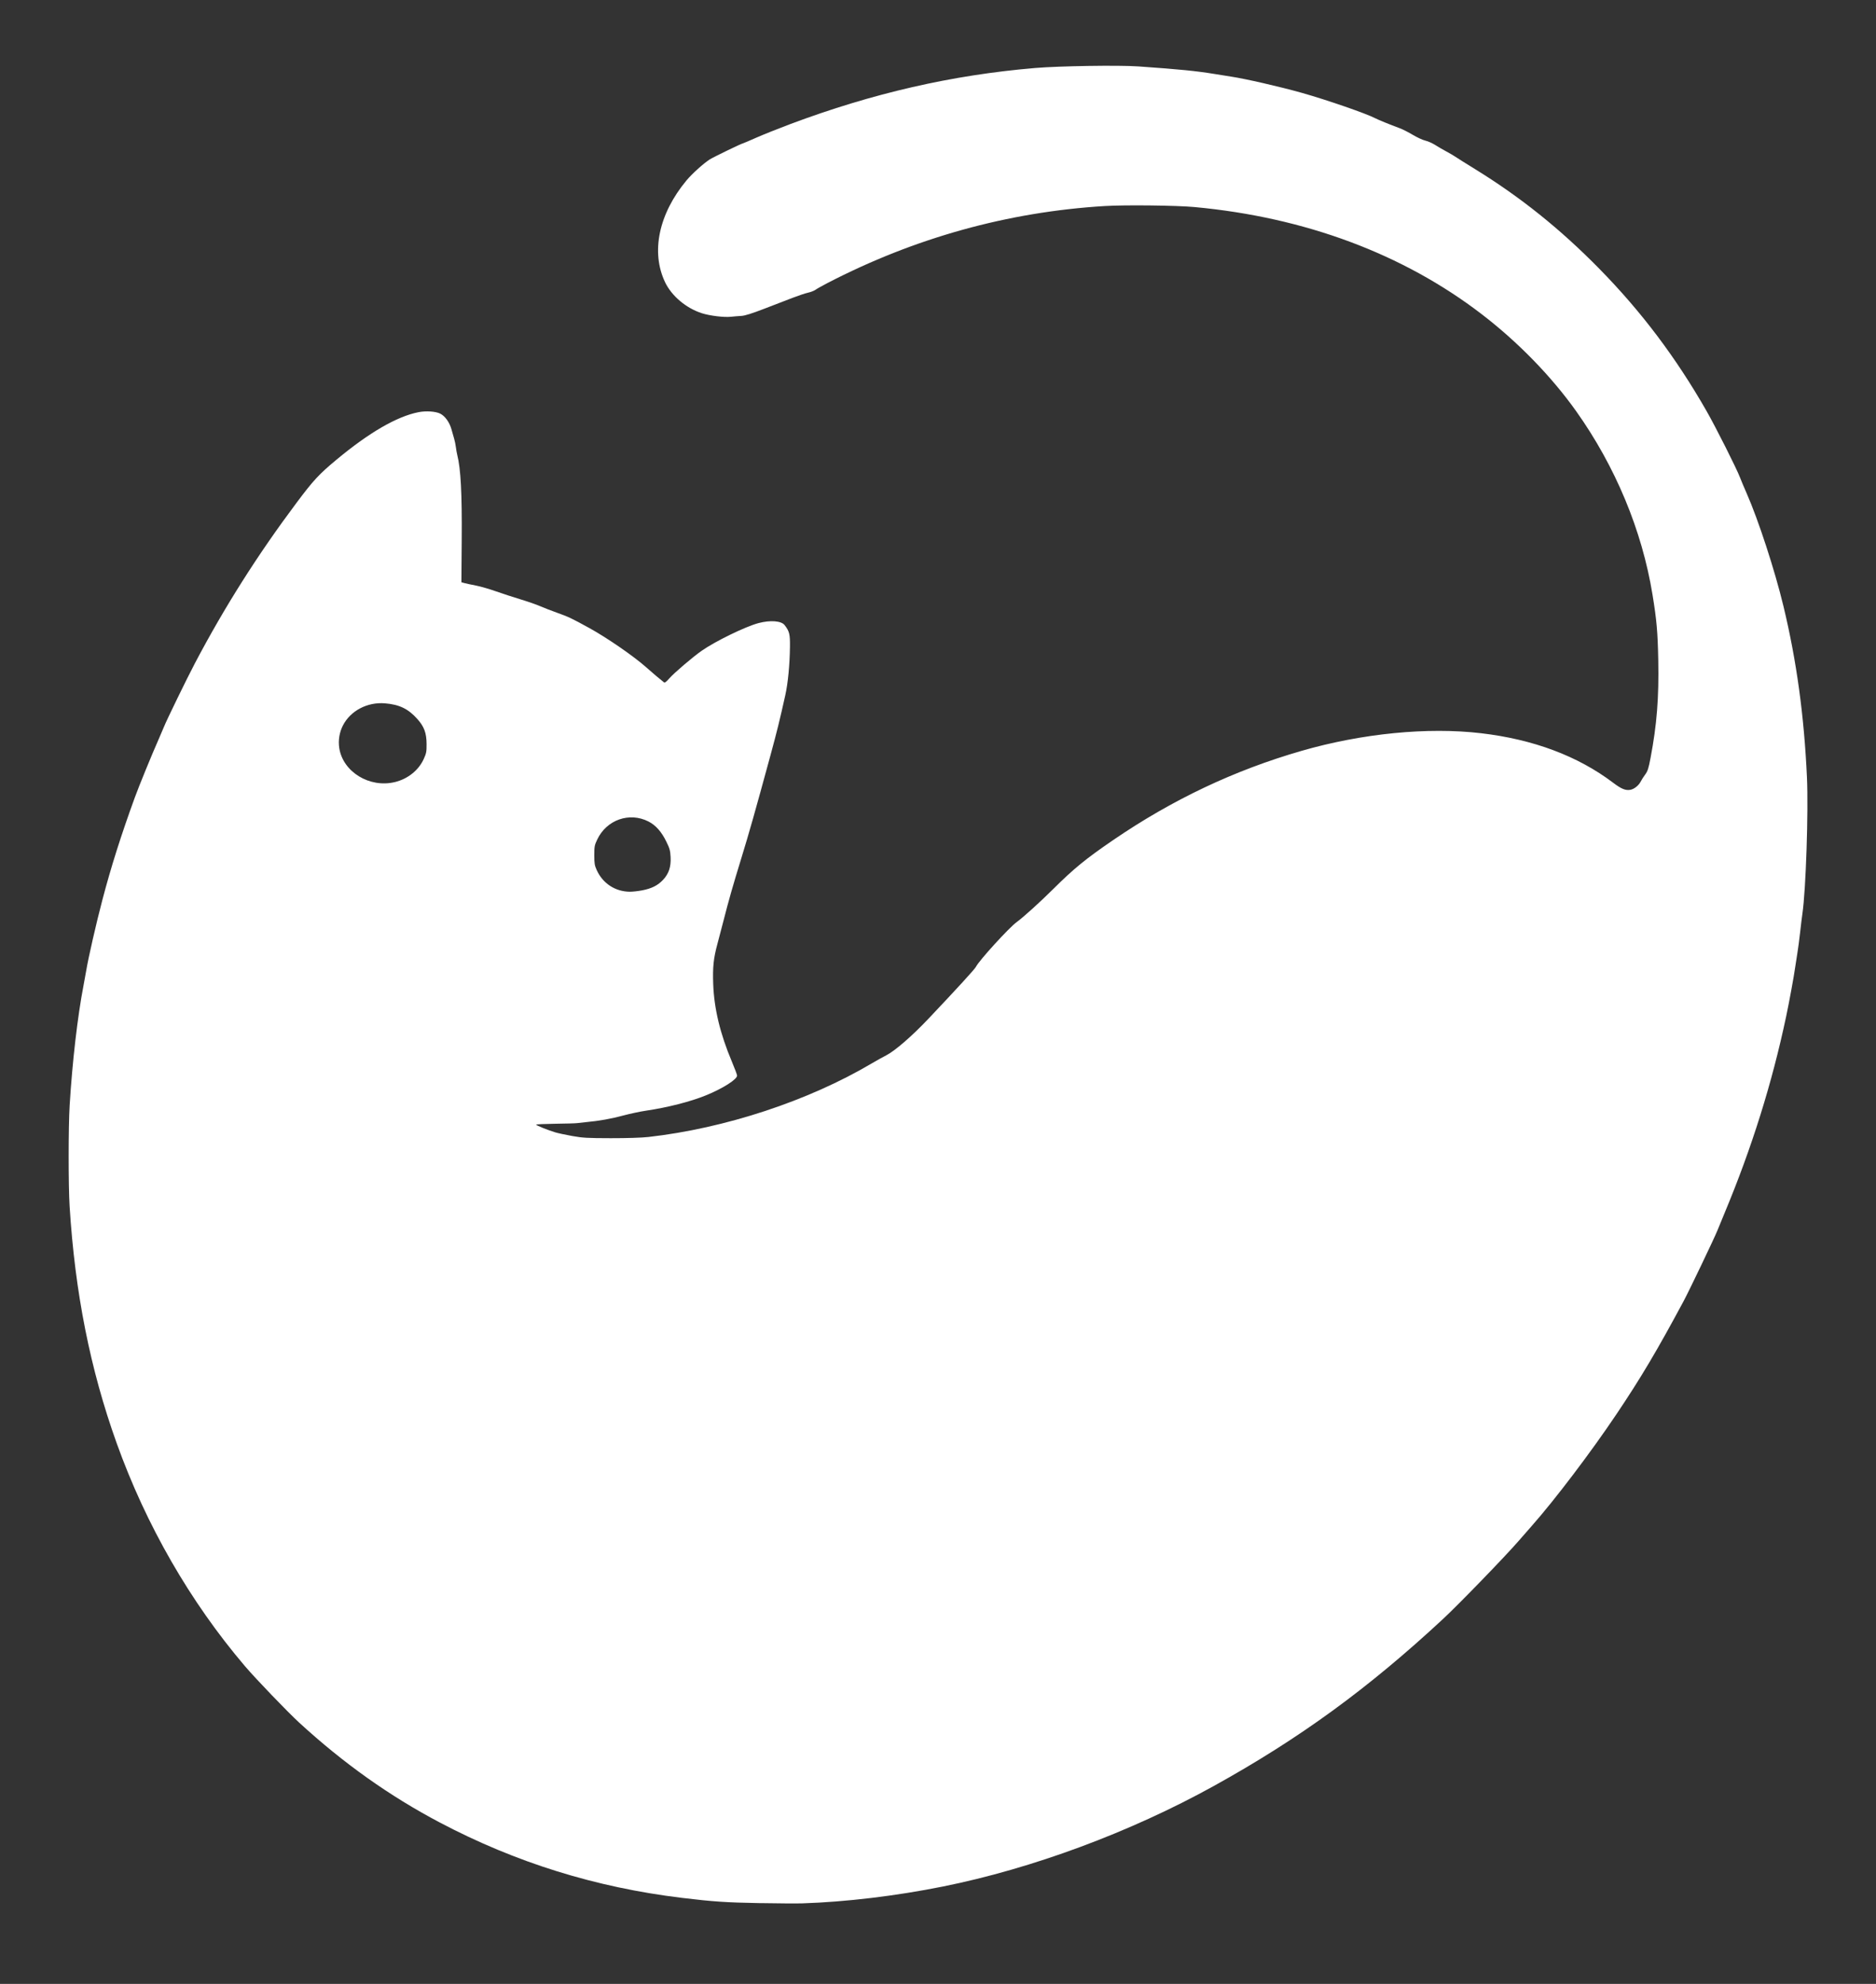 <?xml version="1.0" encoding="UTF-8" standalone="no"?>
<!-- Created with Inkscape (http://www.inkscape.org/) -->

<svg
   width="210mm"
   height="222mm"
   viewBox="0 0 210 222"
   version="1.1"
   id="svg5"
   xml:space="preserve"
   inkscape:version="1.2.2 (732a01da63, 2022-12-09)"
   sodipodi:docname="logo.svg"
   xmlns:inkscape="http://www.inkscape.org/namespaces/inkscape"
   xmlns:sodipodi="http://sodipodi.sourceforge.net/DTD/sodipodi-0.dtd"
   xmlns="http://www.w3.org/2000/svg"
   xmlns:svg="http://www.w3.org/2000/svg"><rect x="0" y="0" width="210" height="222" fill="#333333" stroke="none"/><sodipodi:namedview
     id="namedview7"
     pagecolor="#ffffff"
     bordercolor="#000000"
     borderopacity="0.25"
     inkscape:showpageshadow="2"
     inkscape:pageopacity="0.0"
     inkscape:pagecheckerboard="0"
     inkscape:deskcolor="#d1d1d1"
     inkscape:document-units="mm"
     showgrid="false"
     inkscape:zoom="0.914906"
     inkscape:cx="414.79671"
     inkscape:cy="564.53887"
     inkscape:window-width="1350"
     inkscape:window-height="1230"
     inkscape:window-x="37"
     inkscape:window-y="96"
     inkscape:window-maximized="0"
     inkscape:current-layer="layer1" /><defs
     id="defs2" /><g
     inkscape:label="Layer 1"
     inkscape:groupmode="layer"
     id="layer1"><path
       style="fill:#ffffff;stroke-width:0.104;fill-opacity:1"
       d="m 85.091,212.963 c -3.825,-0.07 -5.268,-0.167 -8.77,-0.591 -9.643,-1.168 -18.588,-3.951 -27.078,-8.425 -5.629,-2.966 -10.788,-6.628 -15.745,-11.177 -1.299,-1.192 -4.872,-4.91 -6.072,-6.317 -6.137,-7.201 -11.079,-15.79 -14.37,-24.972 -2.962,-8.266 -4.663,-16.833 -5.265,-26.52 -0.143,-2.296 -0.139,-8.892 0.005,-11.258 0.3,-4.893 0.884,-9.951 1.546,-13.389 0.107,-0.555 0.246,-1.32 0.309,-1.7 0.237,-1.433 1.117,-5.285 1.81,-7.917 0.985,-3.742 2.089,-7.224 3.638,-11.477 0.471,-1.292 1.912,-4.813 2.654,-6.482 0.234,-0.526 0.499,-1.148 0.591,-1.381 0.281,-0.721 2.578,-5.435 3.494,-7.173 3.322,-6.299 7.004,-12.108 11.367,-17.933 1.883,-2.514 2.498,-3.178 4.445,-4.797 3.676,-3.058 6.767,-4.849 9.198,-5.33 0.848,-0.168 1.931,-0.093 2.441,0.168 0.53,0.271 1.026,0.961 1.242,1.725 0.095,0.335 0.234,0.824 0.31,1.087 0.076,0.263 0.163,0.69 0.193,0.949 0.03,0.259 0.098,0.641 0.151,0.85 0.395,1.566 0.539,4.308 0.501,9.495 l -0.035,4.759 0.359,0.097 c 0.197,0.054 0.766,0.175 1.263,0.27 0.497,0.095 1.49,0.38 2.205,0.634 0.716,0.254 1.968,0.663 2.783,0.909 0.815,0.246 1.804,0.59 2.199,0.764 0.394,0.174 1.251,0.506 1.903,0.738 1.285,0.458 1.63,0.622 3.648,1.734 1.946,1.073 4.918,3.122 6.28,4.33 0.724,0.642 1.696,1.466 2.033,1.722 0.095,0.072 0.267,-0.055 0.616,-0.457 0.513,-0.591 2.58,-2.355 3.593,-3.067 1.52,-1.067 4.907,-2.717 6.378,-3.106 1.322,-0.35 2.551,-0.254 2.92,0.226 0.537,0.701 0.613,1.009 0.597,2.415 -0.024,2.029 -0.221,4.072 -0.522,5.429 -0.611,2.751 -0.944,4.102 -1.651,6.695 -1.743,6.395 -2.382,8.652 -3.266,11.53 -0.98,3.193 -1.401,4.667 -2.001,7.014 -0.209,0.818 -0.517,1.99 -0.683,2.604 -0.432,1.598 -0.534,2.568 -0.468,4.463 0.097,2.763 0.774,5.579 2.096,8.714 0.308,0.731 0.567,1.421 0.576,1.534 0.033,0.42 -1.591,1.453 -3.497,2.227 -1.737,0.705 -4.29,1.357 -6.692,1.71 -0.649,0.095 -1.791,0.338 -2.539,0.539 -1.37,0.369 -2.71,0.608 -4.128,0.738 -0.423,0.039 -0.894,0.091 -1.047,0.116 -0.153,0.025 -1.249,0.057 -2.436,0.071 -1.187,0.014 -2.158,0.058 -2.158,0.098 -4.3e-5,0.086 1.355,0.631 2.16,0.869 0.314,0.093 1.168,0.276 1.898,0.406 1.161,0.208 1.7,0.238 4.302,0.242 1.78,0.003 3.469,-0.051 4.205,-0.134 8.593,-0.968 17.92,-4.041 25.027,-8.246 0.508,-0.3 1.223,-0.698 1.59,-0.884 0.967,-0.489 2.895,-2.157 4.718,-4.083 3.239,-3.42 5.208,-5.571 5.335,-5.83 0.342,-0.692 3.701,-4.379 4.553,-4.997 0.743,-0.539 2.602,-2.22 4.113,-3.72 2.303,-2.286 3.616,-3.359 6.661,-5.442 6.635,-4.54 13.587,-7.834 21.118,-10.006 6.783,-1.956 14.116,-2.676 20.102,-1.974 5.861,0.688 10.835,2.553 14.788,5.545 0.917,0.694 1.396,0.888 1.936,0.783 0.429,-0.083 0.93,-0.49 1.152,-0.934 0.086,-0.173 0.307,-0.519 0.492,-0.769 0.284,-0.386 0.375,-0.669 0.605,-1.878 0.703,-3.701 0.941,-6.719 0.86,-10.935 -0.06,-3.124 -0.177,-4.461 -0.646,-7.332 -1.171,-7.178 -4.15,-14.334 -8.539,-20.509 -2.772,-3.9 -6.523,-7.752 -10.578,-10.862 -8.801,-6.75 -19.772,-10.841 -32.155,-11.989 -2.019,-0.187 -7.771,-0.252 -10.052,-0.113 -10.842,0.66 -21.287,3.564 -31.062,8.635 -0.573,0.297 -1.164,0.63 -1.312,0.739 -0.149,0.109 -0.518,0.253 -0.821,0.319 -0.303,0.067 -1.081,0.326 -1.73,0.576 -0.649,0.25 -2.08,0.801 -3.18,1.225 -1.402,0.54 -2.169,0.78 -2.564,0.801 -0.31,0.017 -0.841,0.06 -1.18,0.096 -0.764,0.081 -2.34,-0.11 -3.228,-0.392 -1.768,-0.56 -3.4,-1.936 -4.136,-3.486 -1.602,-3.374 -0.703,-7.64 2.398,-11.373 0.611,-0.735 1.899,-1.9 2.606,-2.355 0.382,-0.246 3.56,-1.786 3.686,-1.786 0.031,0 0.704,-0.286 1.495,-0.635 0.791,-0.349 2.511,-1.037 3.821,-1.528 9.221,-3.457 18.139,-5.5 27.424,-6.282 2.712,-0.228 9.384,-0.331 11.552,-0.178 4.763,0.336 6.459,0.506 8.69,0.871 0.705,0.115 1.467,0.237 1.692,0.271 1.589,0.237 5.471,1.127 7.898,1.811 2.829,0.797 7.316,2.35 8.274,2.863 0.312,0.167 1.584,0.684 2.733,1.11 0.3,0.111 0.946,0.441 1.436,0.732 0.49,0.292 1.121,0.582 1.403,0.645 0.282,0.063 0.776,0.282 1.097,0.485 0.321,0.204 0.898,0.539 1.282,0.745 0.384,0.206 0.837,0.472 1.006,0.59 0.169,0.119 1.141,0.73 2.161,1.357 5.107,3.145 9.553,6.707 13.93,11.162 4.708,4.793 8.593,9.947 12.019,15.946 1.036,1.814 3.361,6.434 3.729,7.409 0.115,0.305 0.447,1.094 0.737,1.752 1.326,3.007 3.163,8.642 4.134,12.676 1.465,6.09 2.308,12.239 2.624,19.128 0.174,3.802 -0.119,12.615 -0.507,15.249 -0.056,0.38 -0.173,1.336 -0.26,2.125 -0.087,0.789 -0.224,1.817 -0.303,2.285 -0.08,0.468 -0.195,1.209 -0.256,1.647 -0.139,1.002 -0.656,3.814 -0.995,5.42 -1.586,7.502 -3.85,14.731 -6.907,22.05 -0.293,0.701 -0.647,1.562 -0.787,1.913 -0.336,0.843 -3.17,6.766 -3.788,7.917 -2.968,5.53 -4.761,8.55 -7.511,12.646 -2.87,4.275 -6.924,9.62 -9.511,12.539 -0.233,0.263 -0.902,1.028 -1.487,1.7 -1.522,1.749 -6.657,7.046 -8.407,8.673 -8.38,7.785 -16.098,13.406 -25.693,18.714 -9.347,5.17 -20.308,9.235 -30.315,11.243 -5.261,1.056 -10.854,1.725 -15.738,1.883 -0.621,0.02 -2.744,0.007 -4.718,-0.029 z M 71.918,99.626 c 1.043,-0.205 1.723,-0.551 2.306,-1.172 0.644,-0.686 0.899,-1.456 0.843,-2.54 -0.038,-0.74 -0.1,-0.965 -0.479,-1.739 -0.543,-1.11 -1.186,-1.833 -1.999,-2.248 -2.132,-1.087 -4.685,-0.192 -5.731,2.01 -0.307,0.646 -0.332,0.777 -0.332,1.763 0,0.929 0.035,1.141 0.27,1.662 0.675,1.491 2.066,2.405 3.693,2.424 0.318,0.004 0.961,-0.068 1.428,-0.16 z m -27.71,-12.111 c 1.438,-0.351 2.645,-1.315 3.219,-2.57 0.296,-0.648 0.329,-0.815 0.325,-1.676 -0.006,-1.245 -0.266,-1.952 -1.033,-2.811 -1.021,-1.142 -2.014,-1.622 -3.63,-1.754 -1.972,-0.161 -3.854,0.829 -4.7,2.473 -0.395,0.767 -0.542,1.663 -0.414,2.516 0.402,2.68 3.394,4.514 6.233,3.821 z"
       id="path179" /></g></svg>
